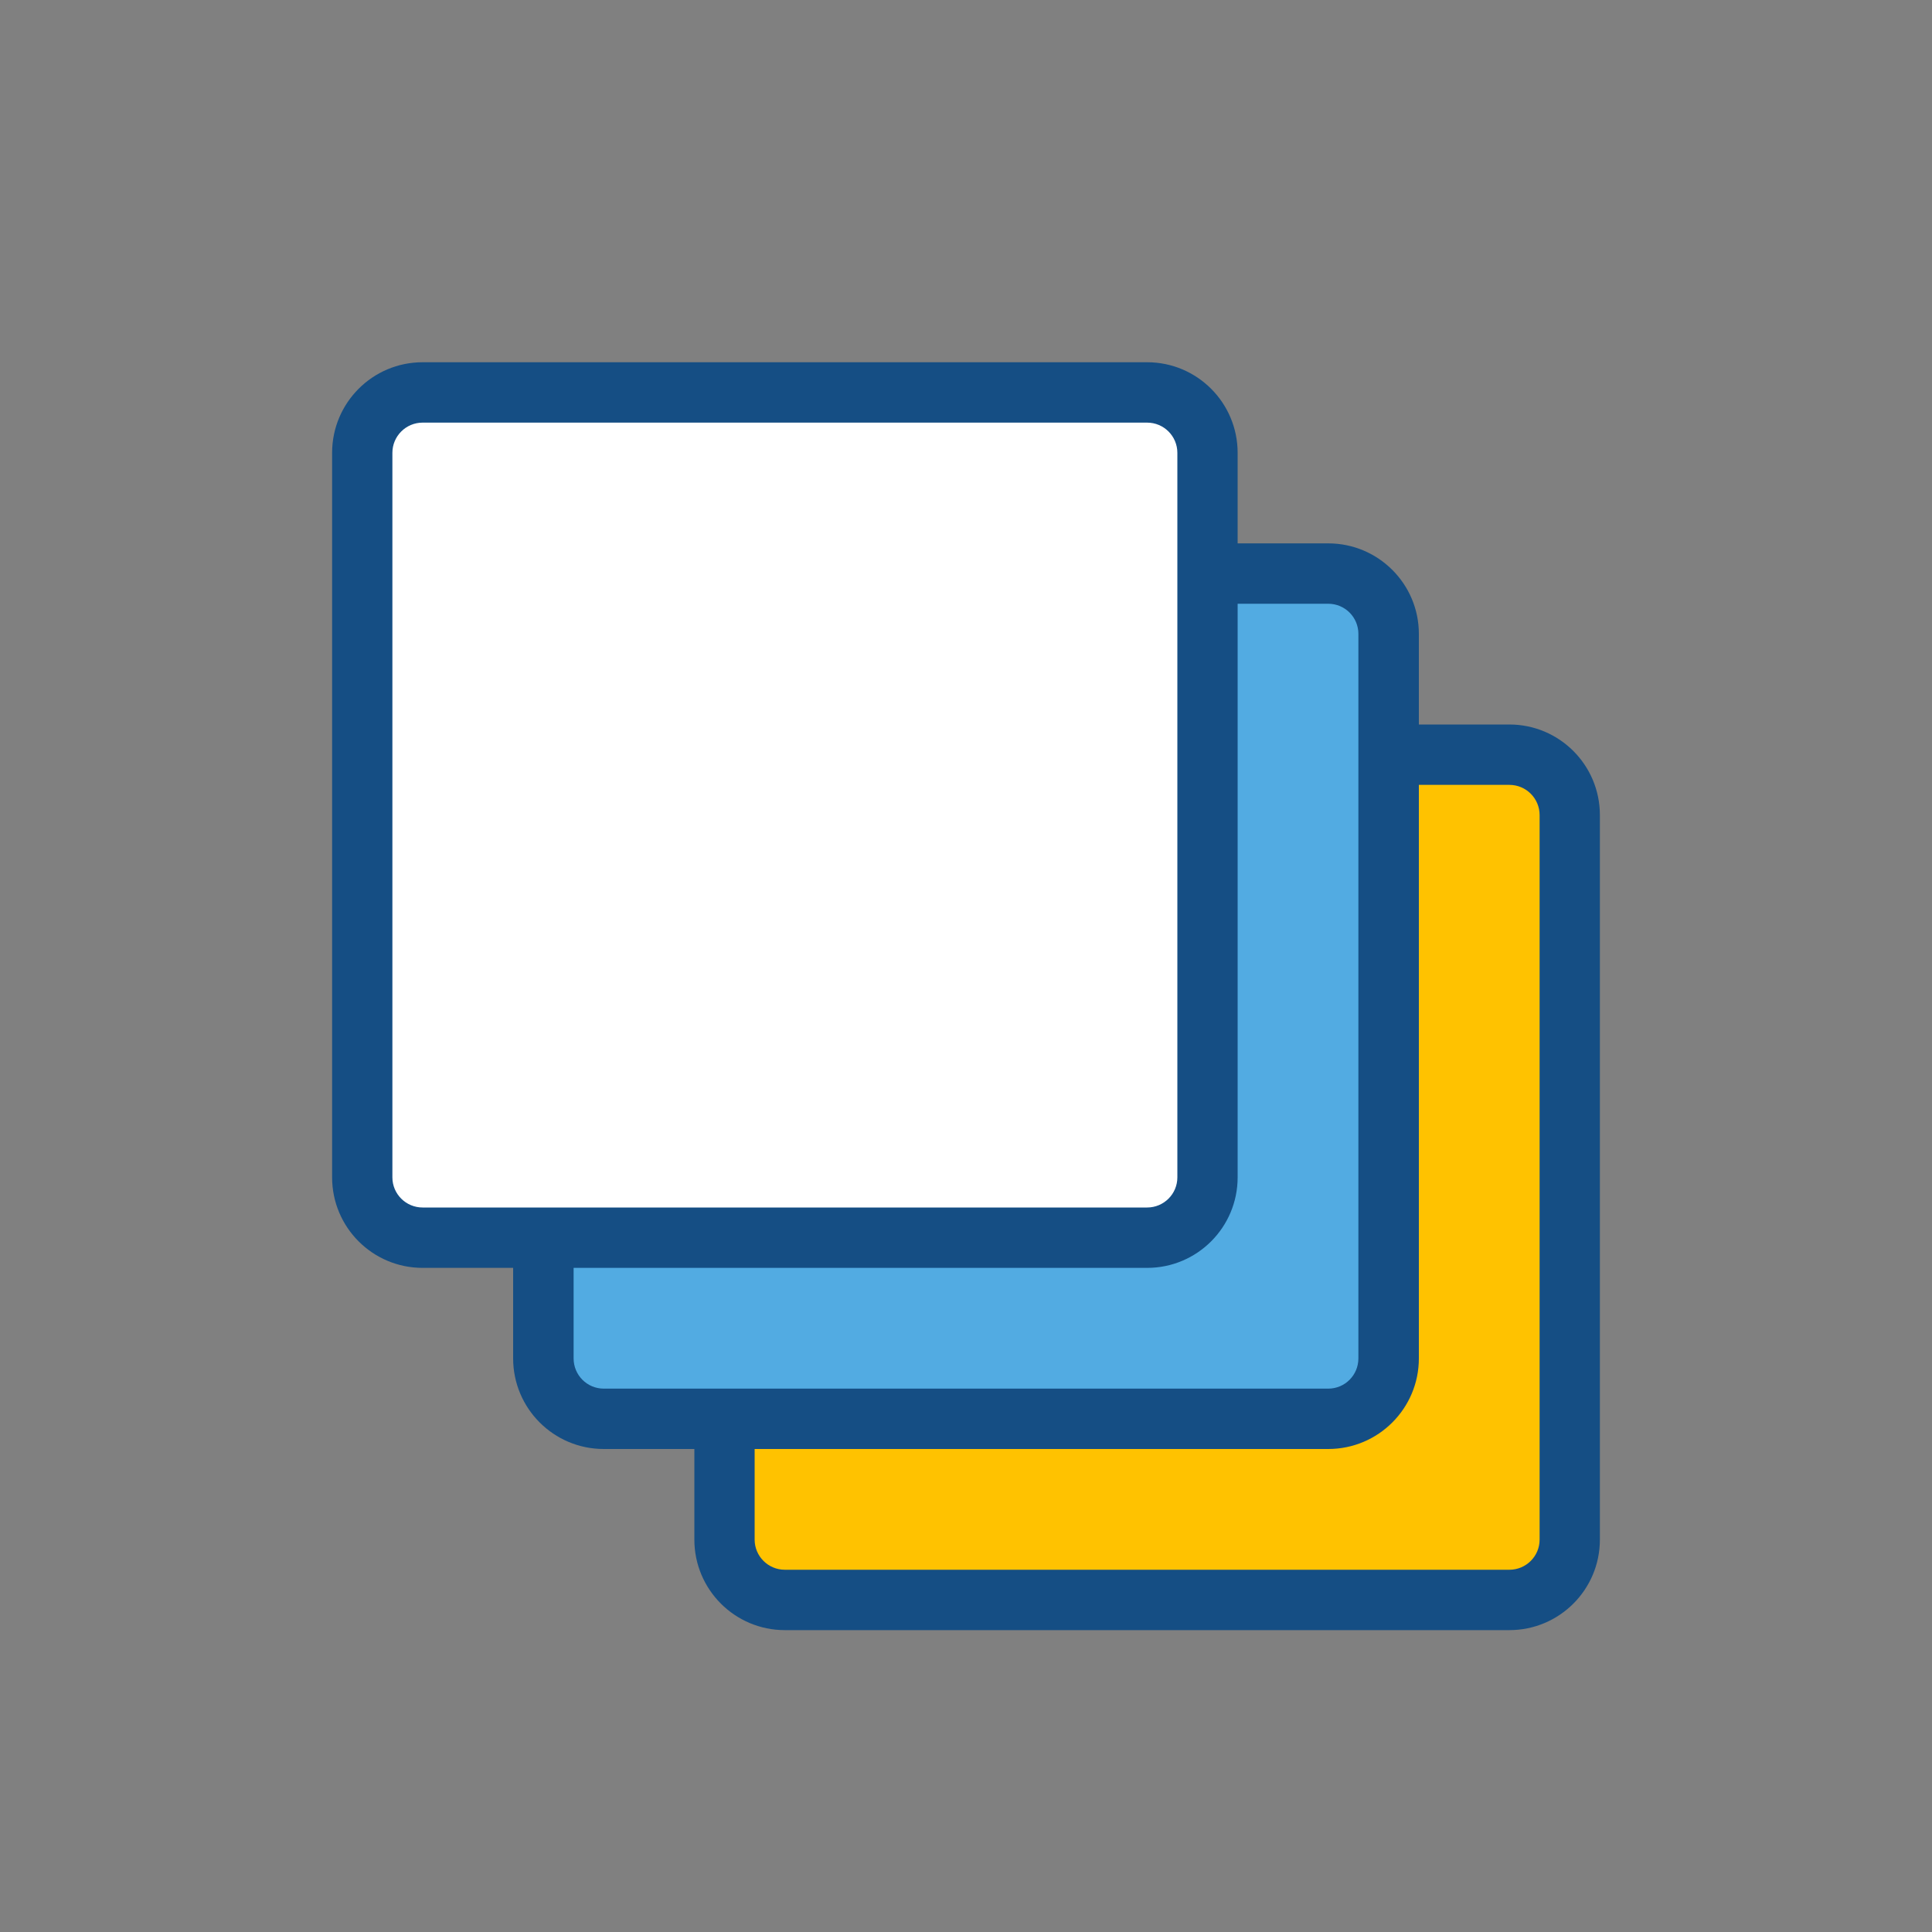 <?xml version="1.0" encoding="UTF-8"?>
<svg width="20px" height="20px" viewBox="0 0 20 20" version="1.1" xmlns="http://www.w3.org/2000/svg" xmlns:xlink="http://www.w3.org/1999/xlink">
    <rect x="0" y="0" width="20" height="20" fill="#808080" stroke="none"/>
    <title></title>
    <g id="Page-1" stroke="none" stroke-width="1" fill="none" fill-rule="evenodd">
        <g id="6.-Scan---reclassify" transform="translate(-1087, -611)">
            <g id="Group-16" transform="translate(1064, 81)">
                <g id="Group-15" transform="translate(16, 316)">
                    <g id="iconspace_Multiple-Shoots" transform="translate(7, 214)">
                        <circle id="Shape" cx="10" cy="10" r="10"></circle>
                        <path d="M8.125,7.5 L15.625,7.5 C16.143,7.5 16.562,7.92 16.562,8.438 L16.562,15.938 C16.562,16.455 16.143,16.875 15.625,16.875 L8.125,16.875 C7.607,16.875 7.188,16.455 7.188,15.938 L7.188,8.438 C7.188,7.92 7.607,7.5 8.125,7.5 Z" id="Shape" fill="#154E84" fill-rule="nonzero"></path>
                        <path d="M8.125,8.125 C7.952,8.125 7.812,8.265 7.812,8.438 L7.812,15.938 C7.812,16.11 7.952,16.25 8.125,16.25 L15.625,16.25 C15.798,16.25 15.938,16.11 15.938,15.938 L15.938,8.438 C15.938,8.265 15.798,8.125 15.625,8.125 L8.125,8.125 Z" id="Shape" fill="#FFC200" fill-rule="nonzero"></path>
                        <path d="M6.25,5.625 L13.75,5.625 C14.268,5.625 14.688,6.045 14.688,6.562 L14.688,14.062 C14.688,14.58 14.268,15 13.75,15 L6.25,15 C5.732,15 5.312,14.58 5.312,14.062 L5.312,6.562 C5.312,6.045 5.732,5.625 6.25,5.625 Z" id="Shape" fill="#154E84" fill-rule="nonzero"></path>
                        <path d="M6.25,6.25 C6.077,6.25 5.938,6.39 5.938,6.562 L5.938,14.062 C5.938,14.235 6.077,14.375 6.25,14.375 L13.75,14.375 C13.923,14.375 14.062,14.235 14.062,14.062 L14.062,6.562 C14.062,6.39 13.923,6.25 13.75,6.25 L6.25,6.25 Z" id="Shape" fill="#52ABE2" fill-rule="nonzero"></path>
                        <path d="M4.375,3.75 L11.875,3.75 C12.393,3.75 12.812,4.17 12.812,4.688 L12.812,12.188 C12.812,12.705 12.393,13.125 11.875,13.125 L4.375,13.125 C3.857,13.125 3.438,12.705 3.438,12.188 L3.438,4.688 C3.438,4.17 3.857,3.75 4.375,3.75 Z" id="Shape" fill="#154E84" fill-rule="nonzero"></path>
                        <path d="M4.375,4.375 C4.202,4.375 4.062,4.515 4.062,4.688 L4.062,12.188 C4.062,12.36 4.202,12.5 4.375,12.5 L11.875,12.5 C12.048,12.5 12.188,12.36 12.188,12.188 L12.188,4.688 C12.188,4.515 12.048,4.375 11.875,4.375 L4.375,4.375 Z" id="Shape" fill="#FFFFFF" fill-rule="nonzero"></path>
                    </g>
                </g>
            </g>
        </g>
    </g>
</svg>